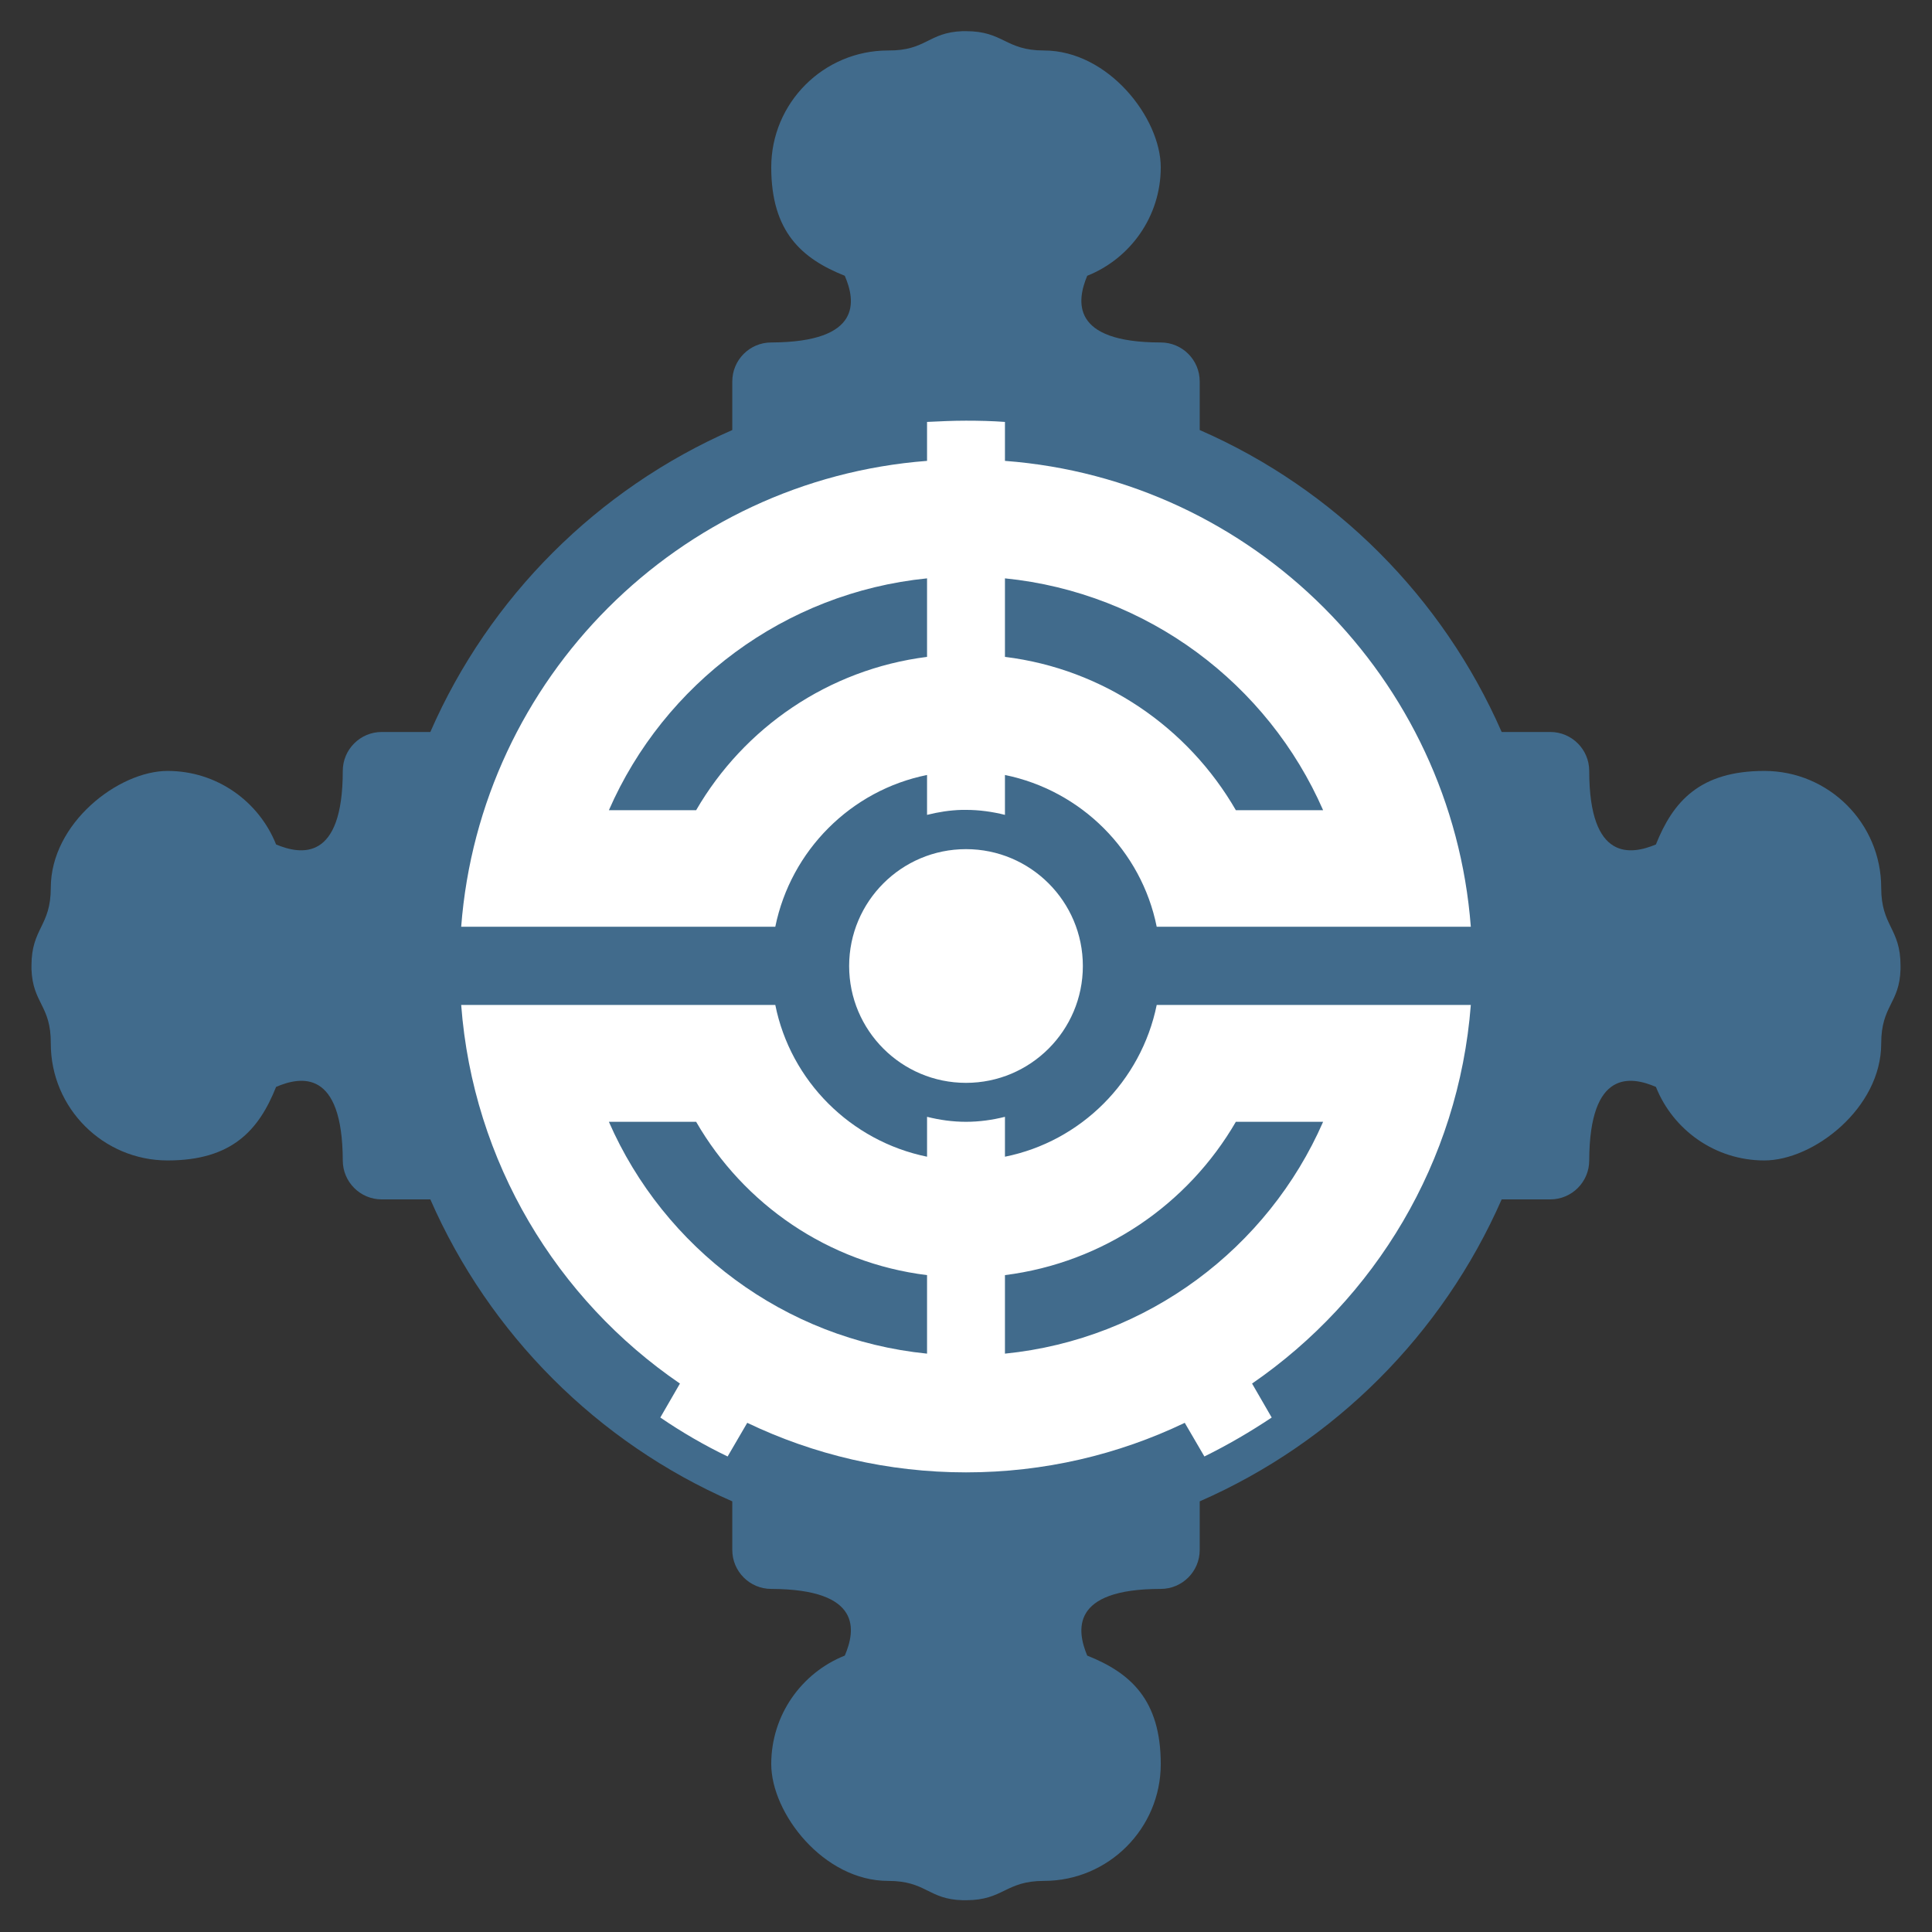<?xml version="1.0" encoding="UTF-8"?>
<svg id="svg2" xmlns="http://www.w3.org/2000/svg" xmlns:svg="http://www.w3.org/2000/svg" version="1.1" viewBox="0 0 620 620">
  <rect x="0" y="0" width="620" height="620" fill="#333333" stroke="none"/>
  <!-- Generator: Adobe Illustrator 29.0.0, SVG Export Plug-In . SVG Version: 2.1.0 Build 186)  -->
  <g id="layer1">
    <path id="path2170" d="M308.9,10c-11.1.4-11.6,6.3-23.9,6.2-20.7,0-37.5,16.8-37.5,37.5s9.8,29.3,23.6,34.8c3.4,7.9,5.8,21.3-23.6,21.4-6.9,0-12.5,5.6-12.5,12.5v15.6c-43.2,18.9-78,53.6-96.9,96.9h-15.6c-6.9,0-12.5,5.6-12.5,12.5,0,29.2-13.5,26.9-21.4,23.6-5.5-13.8-19-23.6-34.8-23.6s-37.5,16.8-37.5,37.5c0,12.4-6.2,12.9-6.2,25,0,.4,0,.8,0,1.1.4,11.1,6.3,11.6,6.2,23.9,0,20.7,16.8,37.5,37.5,37.5s29.3-9.8,34.8-23.6c7.9-3.4,21.3-5.8,21.4,23.6,0,6.9,5.6,12.5,12.5,12.5h15.6c18.9,43.2,53.6,78,96.9,96.9v15.6c0,6.9,5.6,12.5,12.5,12.5,29.4.1,27,13.5,23.6,21.4-13.8,5.5-23.6,19-23.6,34.8s16.8,37.5,37.5,37.5c12.3,0,12.8,5.9,23.9,6.2.4,0,.7,0,1.1,0,12.1,0,12.6-6.2,25-6.2,20.7,0,37.5-16.8,37.5-37.5s-9.8-29.3-23.6-34.8c-3.3-7.9-5.6-21.4,23.6-21.4,6.9,0,12.5-5.6,12.5-12.5v-15.6c43.2-18.9,77.9-53.6,96.9-96.9h15.6c6.9,0,12.5-5.6,12.5-12.5.1-29.4,13.5-27,21.4-23.6,5.5,13.8,19,23.6,34.8,23.6s37.5-16.8,37.5-37.5c0-12.3,5.9-12.8,6.2-23.9,0-.4,0-.7,0-1.1,0-12.1-6.2-12.6-6.2-25,0-20.7-16.8-37.5-37.5-37.5s-29.3,9.8-34.8,23.6c-7.9,3.3-21.4,5.6-21.4-23.6,0-6.9-5.6-12.5-12.5-12.5h-15.6c-18.9-43.2-53.6-78-96.9-96.9v-15.6c0-6.9-5.6-12.5-12.5-12.5-29.2,0-26.9-13.5-23.6-21.4,13.8-5.5,23.6-19,23.6-34.8s-16.8-37.5-37.5-37.5c-12.4,0-12.9-6.2-25-6.2-.4,0-.8,0-1.1,0Z" fill="#416b8c"/>
    <path id="path4156" d="M310,135c-4.2,0-8.4.2-12.5.4v12.5c-79.7,6.1-143.4,69.8-149.5,149.5h100.8c5-24.5,24.3-43.8,48.7-48.7v12.8c3.6-.9,7.3-1.5,11.2-1.6.4,0,.9,0,1.3,0,4.3,0,8.5.6,12.5,1.6v-12.8c24.5,5,43.8,24.3,48.7,48.7h100.8c-6.1-79.7-69.8-143.5-149.5-149.5v-12.5c-4.1-.3-8.3-.4-12.5-.4ZM297.5,185.6v25.2c-31.7,4-58.8,22.8-74.1,49.2h-28c17.7-40.5,56.3-69.8,102.1-74.4ZM322.5,185.6c45.8,4.6,84.4,33.9,102.1,74.4h-28c-15.3-26.5-42.4-45.3-74.1-49.2v-25.2ZM310,272.5c-20.7,0-37.5,16.8-37.5,37.5s16.8,37.5,37.5,37.5,37.5-16.8,37.5-37.5-16.8-37.5-37.5-37.5ZM148,322.5c3.8,50.4,30.7,94.5,70.2,121.5l-6.3,10.9c6.9,4.7,14.1,8.9,21.6,12.5l6.3-10.8c21.3,10.2,45.1,15.9,70.2,15.9s48.9-5.7,70.2-15.9l6.3,10.8c7.5-3.7,14.7-7.9,21.6-12.5l-6.3-10.9c39.4-27.1,66.3-71.1,70.2-121.5h-100.8c-5,24.5-24.3,43.8-48.7,48.7v-12.8c-4,1-8.2,1.6-12.5,1.6s-8.5-.6-12.5-1.6v12.8c-24.5-5-43.8-24.3-48.7-48.7h-100.8ZM195.4,360h28c15.3,26.5,42.4,45.3,74.1,49.2v25.2c-45.8-4.6-84.4-33.9-102.1-74.4ZM396.6,360h28c-17.7,40.5-56.3,69.8-102.1,74.4v-25.2c31.7-4,58.8-22.8,74.1-49.2Z" fill="#fff"/>
  </g>
</svg>